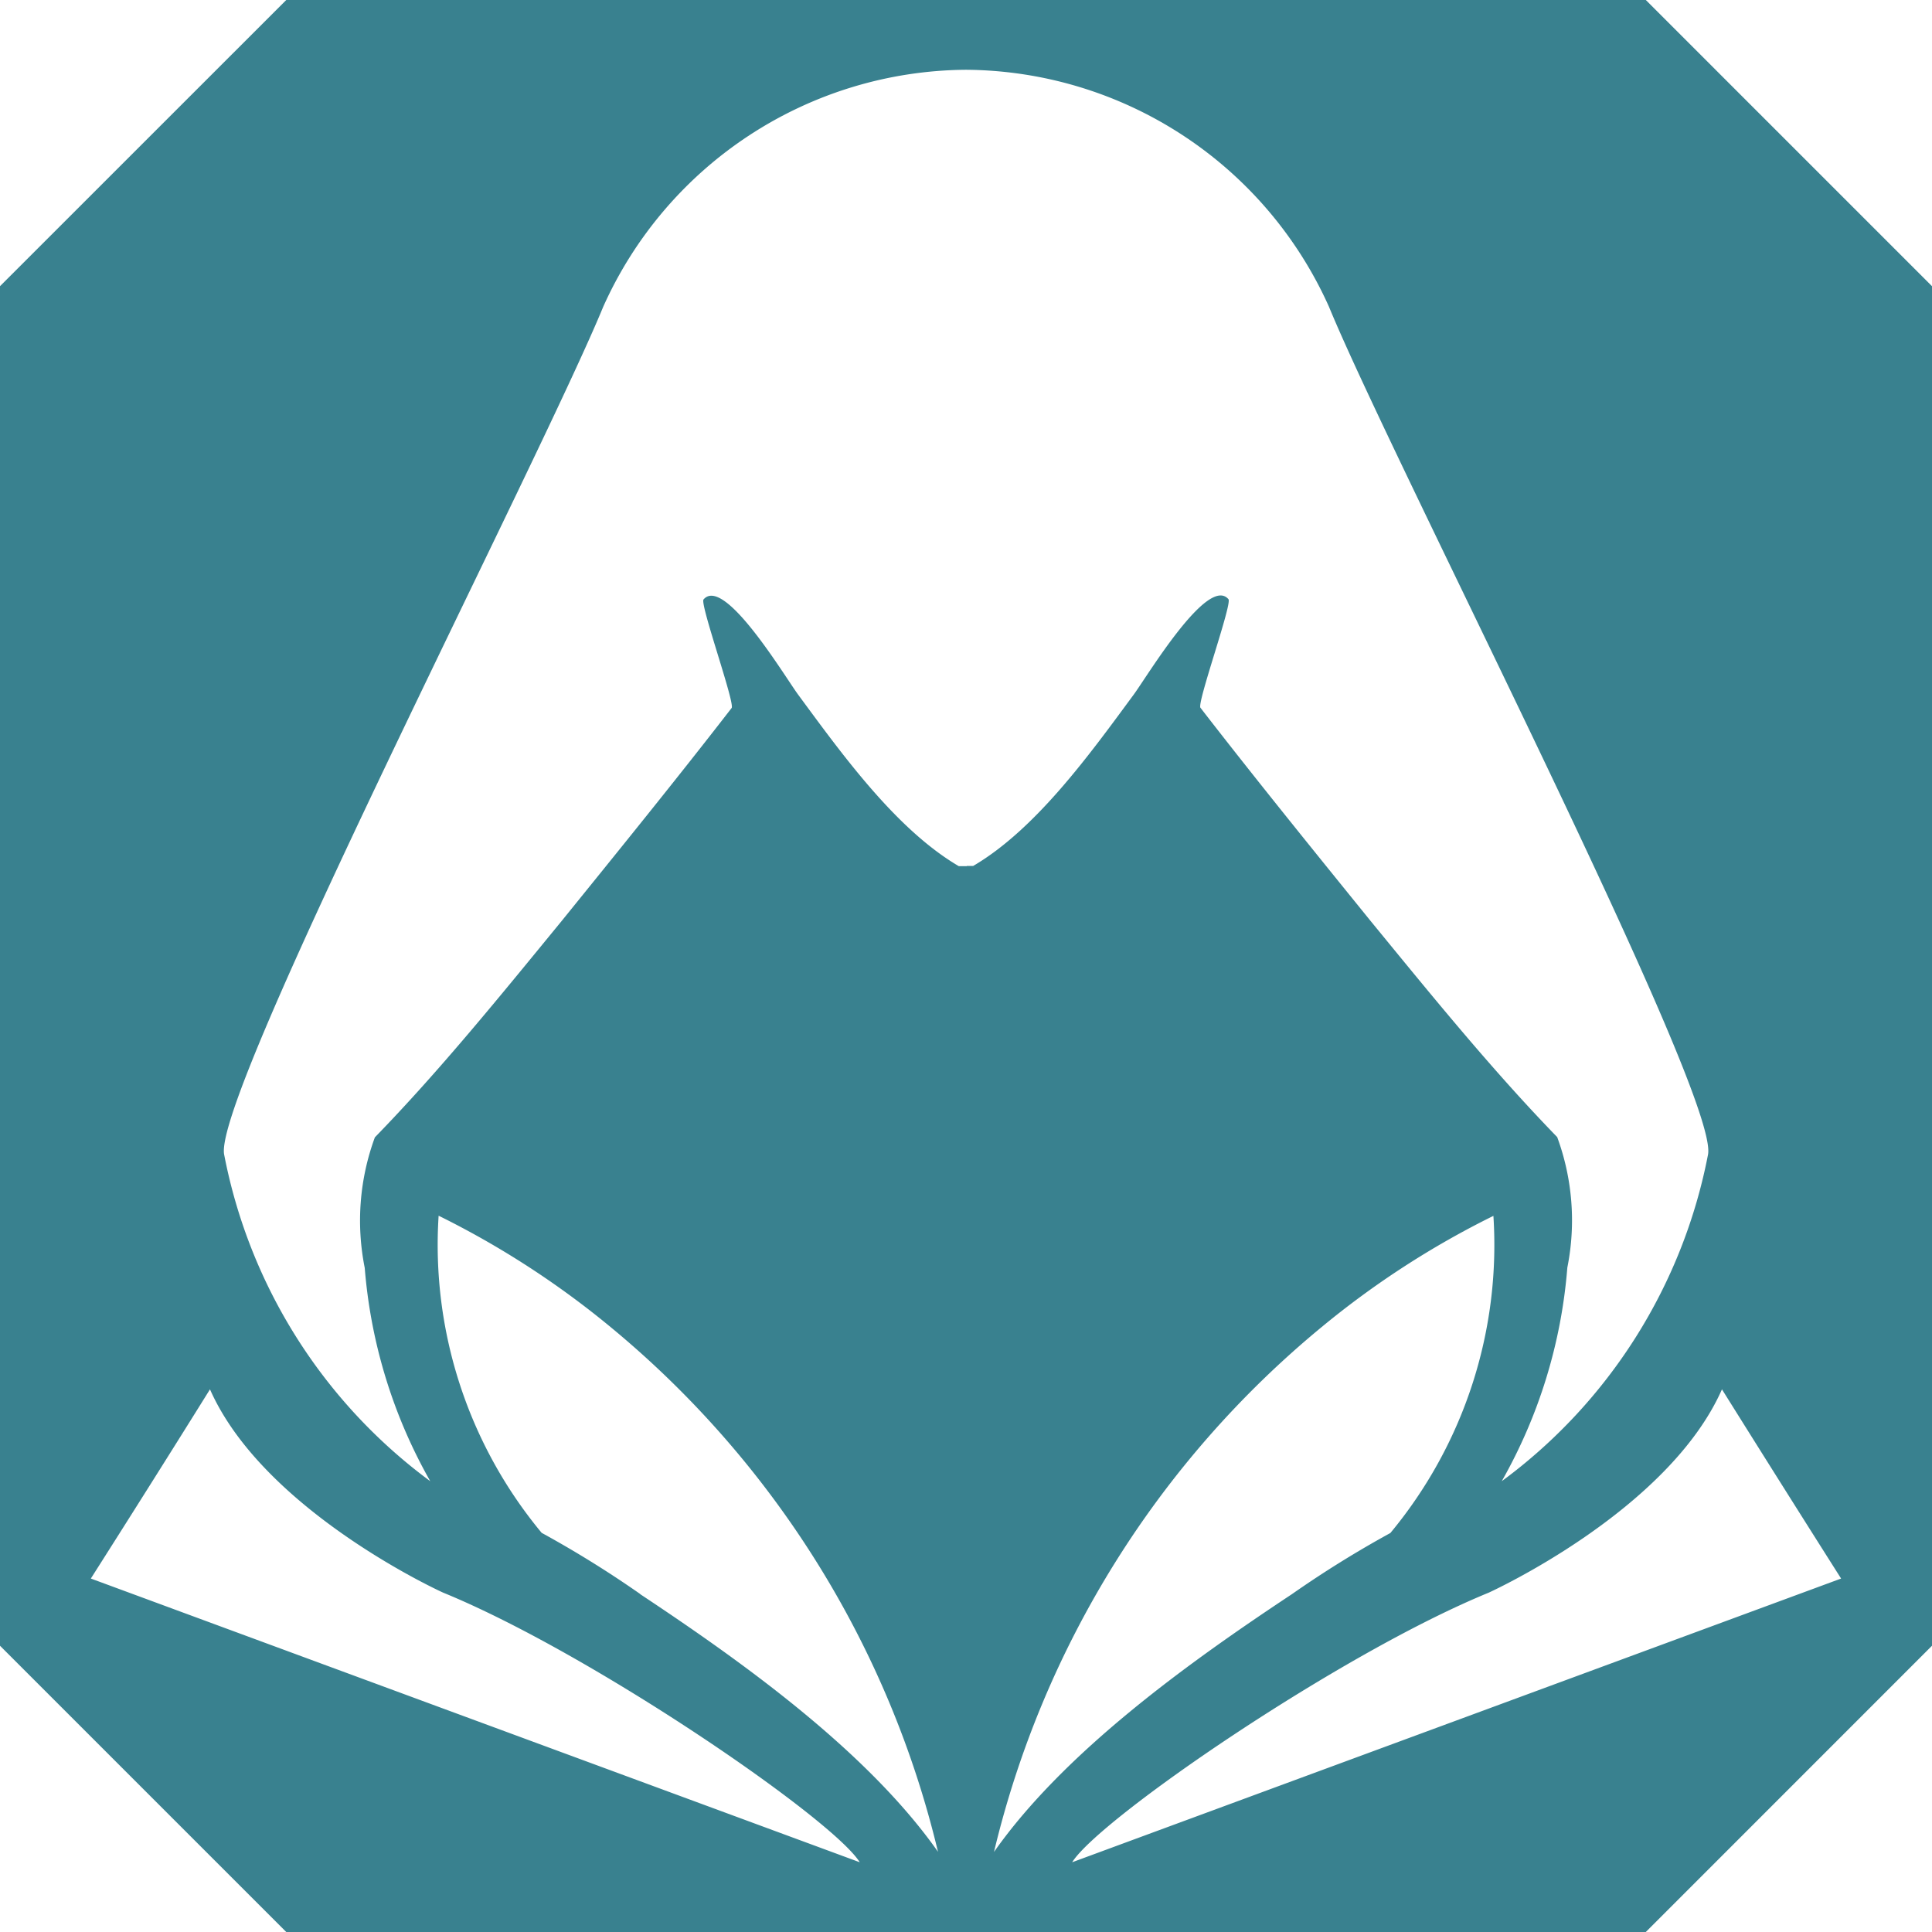 <svg height="60" id="StealthCurve" viewBox="0 0 60 60" width="60"
    xmlns="http://www.w3.org/2000/svg">
    <path d="M51.112,0H8.89L0,8.888V51.11L8.89,60H51.112L60,51.11V8.888L51.112,0M2.821,49.023c1.154-1.814,2.526-3.99,3.7-5.876,1.671,3.782,7.206,6.3,7.242,6.314,4.613,1.888,12.1,7.026,12.937,8.373Zm17.062.481a33.026,33.026,0,0,0-3.061-1.9,14,14,0,0,1-3.2-9.849,27.451,27.451,0,0,1,5.339,3.457A30.232,30.232,0,0,1,29.13,57.509c-2.2-3.128-6.079-5.9-9.247-8M30.024,26.9h-.047c-.094,0-.179,0-.2,0-1.946-1.141-3.62-3.468-4.987-5.323-.425-.577-2.3-3.713-2.941-2.96-.119.141.985,3.225.872,3.371-1.693,2.189-3.539,4.464-5.279,6.615-1.885,2.3-3.783,4.646-5.8,6.718a7.488,7.488,0,0,0-.315,4.053A16,16,0,0,0,13.362,46a16.475,16.475,0,0,1-6.4-10.141c-.375-1.831,9.777-21.489,11.772-26.333A12.44,12.44,0,0,1,29.989,2.167v0l.011,0,.013,0v0A12.446,12.446,0,0,1,41.273,9.528c1.993,4.843,12.145,24.5,11.77,26.333A16.468,16.468,0,0,1,46.638,46a15.978,15.978,0,0,0,2.037-6.634,7.488,7.488,0,0,0-.315-4.053c-2.015-2.073-3.913-4.415-5.8-6.718-1.742-2.151-3.586-4.426-5.279-6.615-.114-.146.991-3.23.87-3.371-.641-.753-2.516,2.383-2.941,2.96-1.366,1.855-3.04,4.182-4.986,5.323-.024,0-.108,0-.2,0m.848,30.611A30.223,30.223,0,0,1,41.04,41.217a27.4,27.4,0,0,1,5.339-3.457,14,14,0,0,1-3.2,9.849,33,33,0,0,0-3.059,1.9c-3.17,2.1-7.049,4.876-9.247,8m2.424.325c.84-1.347,8.325-6.485,12.938-8.373.034-.017,5.569-2.532,7.242-6.314,1.179,1.886,2.549,4.062,3.7,5.876Z" data-name="StealthCurve"
        fill="#39818f"
        id="StealthCurve-2" />
</svg>
